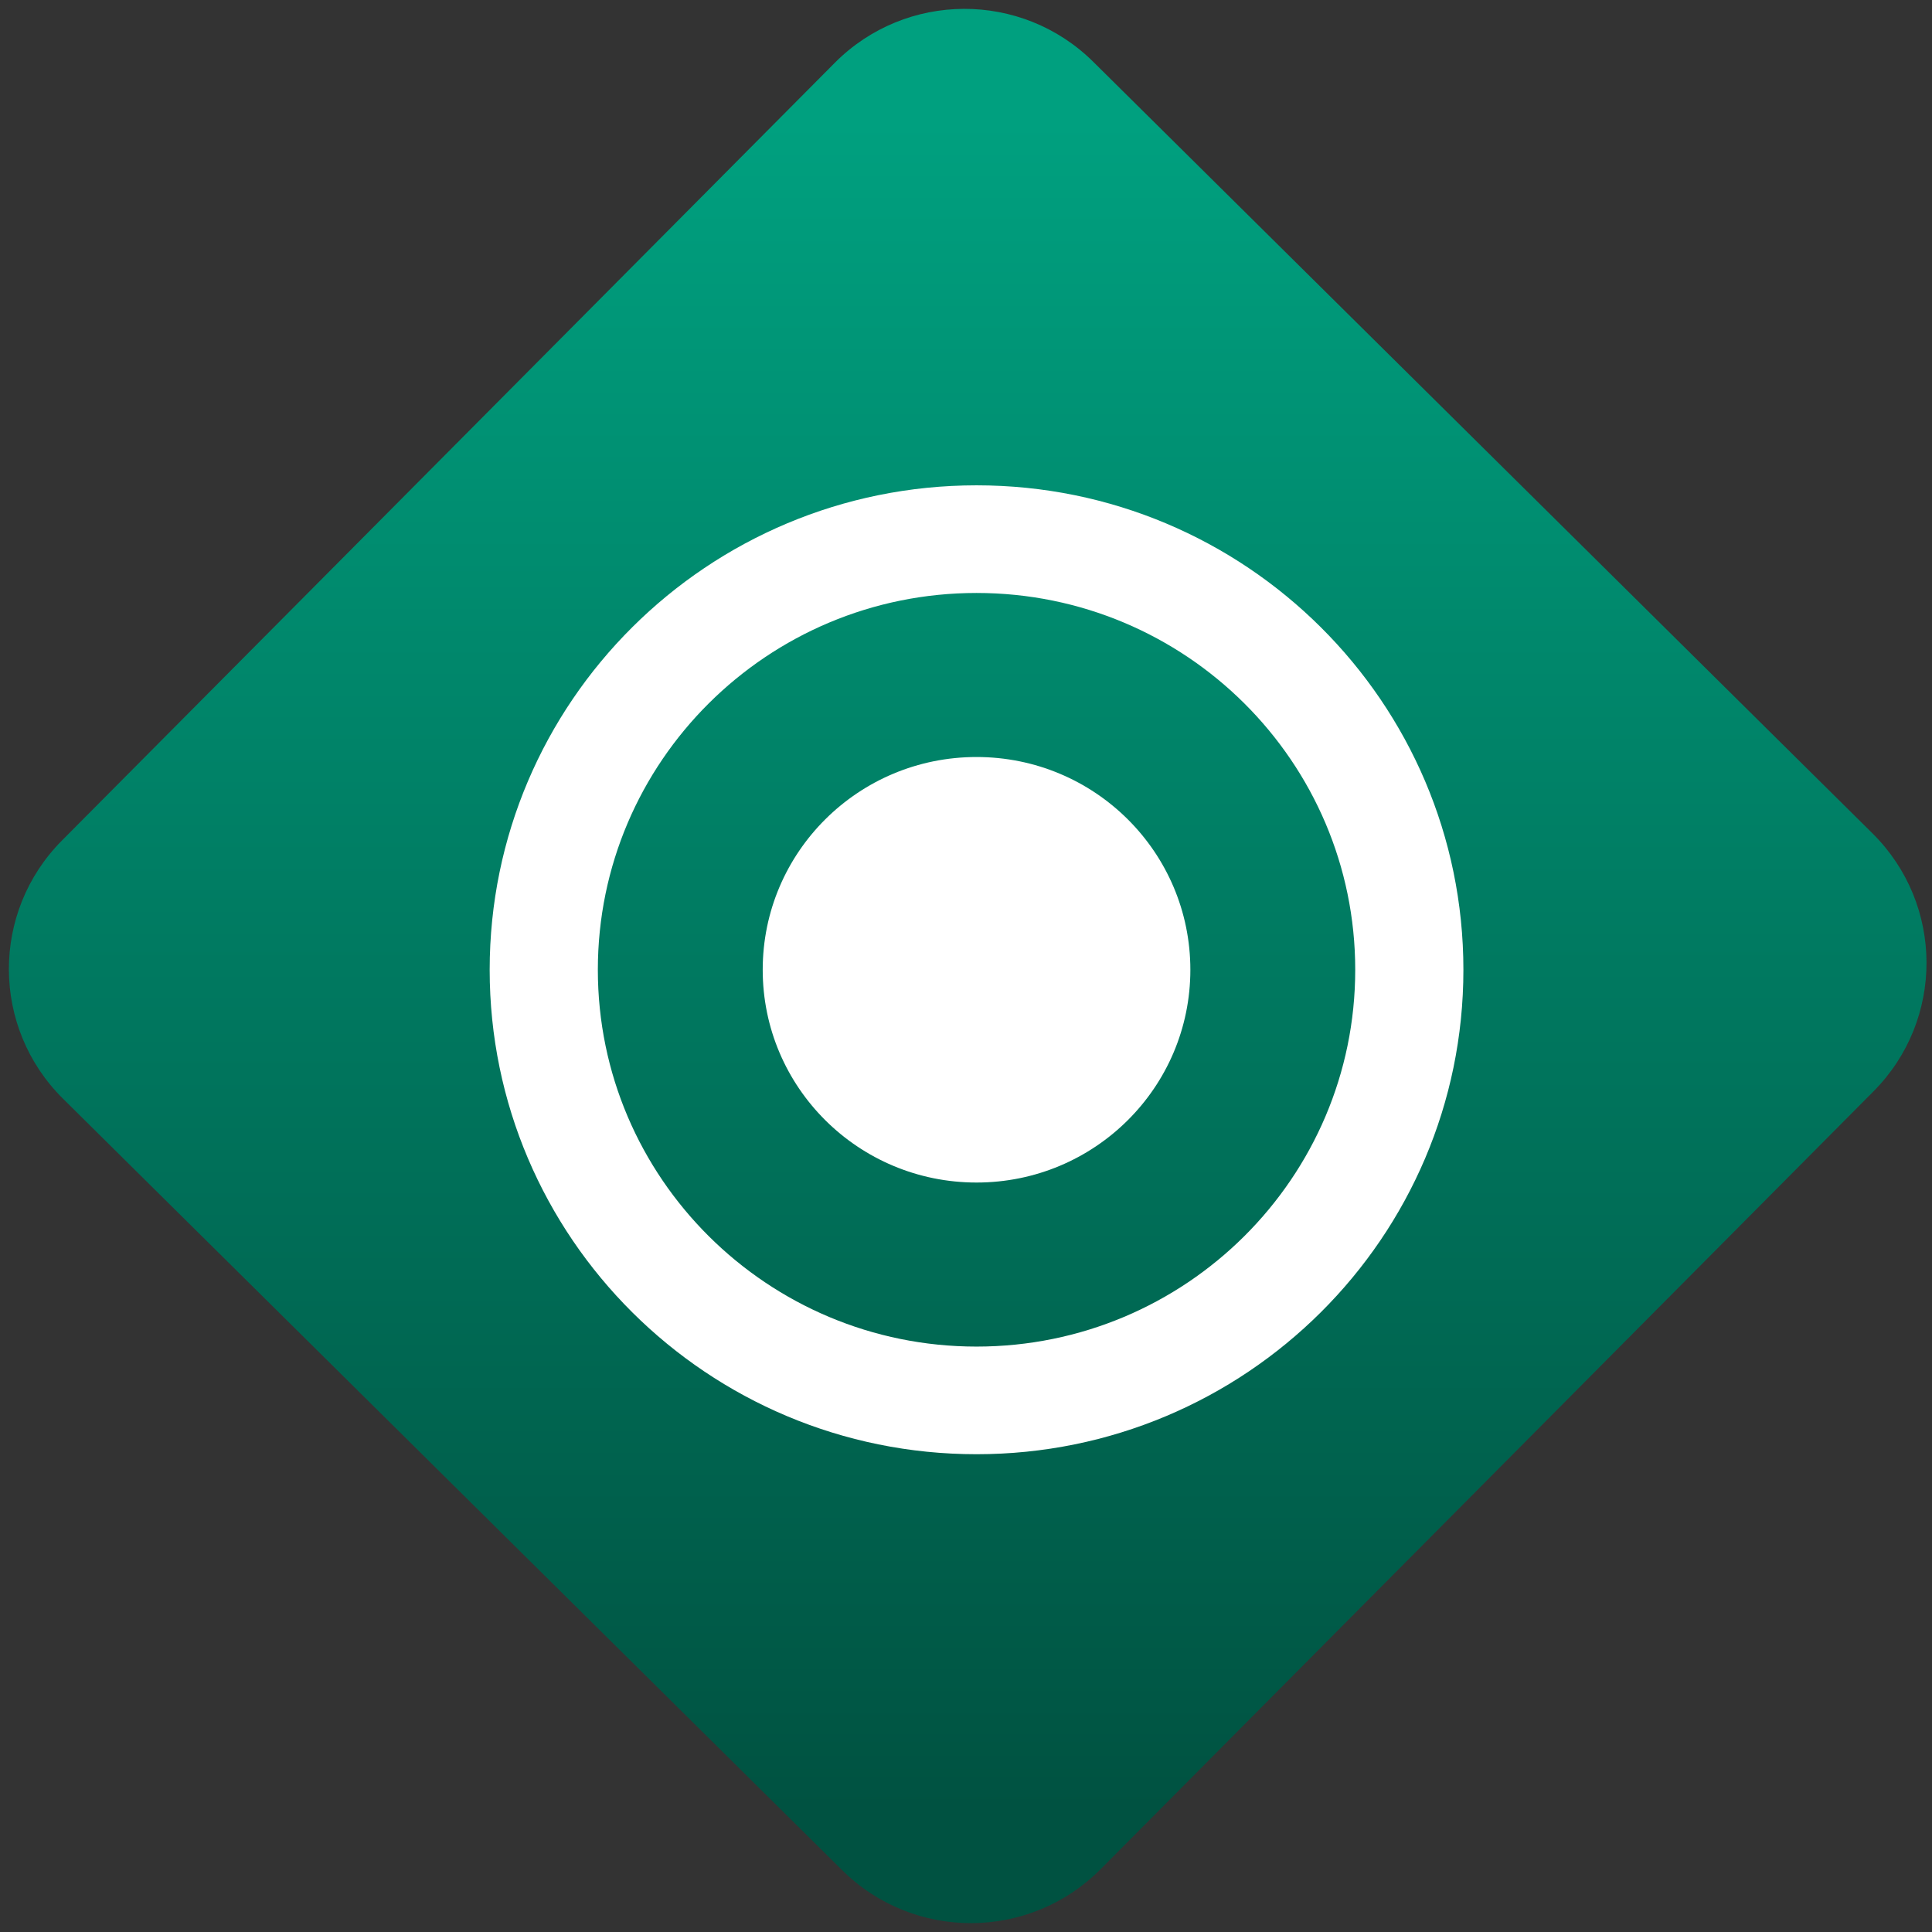 <svg width="64" height="64" viewBox="0 0 64 64" version="1.1"><rect x="0" y="0" width="64" height="64" fill="#333333" stroke="none"/><defs><linearGradient id="linear-pattern-0" gradientUnits="userSpaceOnUse" x1="0" y1="0" x2="0" y2="1" gradientTransform="matrix(60, 0, 0, 56, 0, 4)"><stop offset="0" stop-color="#00a07f" stop-opacity="1"/><stop offset="1" stop-color="#005241" stop-opacity="1"/></linearGradient></defs><path fill="url(#linear-pattern-0)" fill-opacity="1" d="M 36.219 2.051 L 62.027 27.605 C 64.402 29.957 64.418 33.785 62.059 36.156 L 36.461 61.918 C 34.105 64.289 30.27 64.305 27.895 61.949 L 2.086 36.395 C -0.289 34.043 -0.305 30.215 2.051 27.844 L 27.652 2.082 C 30.008 -0.289 33.844 -0.305 36.219 2.051 Z M 36.219 2.051 " /><g transform="matrix(1.008,0,0,1.003,16.221,16.077)"><path fill-rule="evenodd" fill="rgb(100%, 100%, 100%)" fill-opacity="1" d="M 16 3.555 C 9.129 3.555 3.555 9.129 3.555 16 C 3.555 22.871 9.129 28.445 16 28.445 C 22.871 28.445 28.445 22.871 28.445 16 C 28.445 9.129 22.871 3.555 16 3.555 Z M 16 0 C 24.836 0 32 7.164 32 16 C 32 24.836 24.836 32 16 32 C 7.164 32 0 24.836 0 16 C 0 7.164 7.164 0 16 0 Z M 8.973 16 C 8.973 12.117 12.117 8.973 16 8.973 C 19.883 8.973 23.027 12.117 23.027 16 C 23.027 19.883 19.883 23.027 16 23.027 C 12.117 23.027 8.973 19.883 8.973 16 Z M 8.973 16 "/></g></svg>
